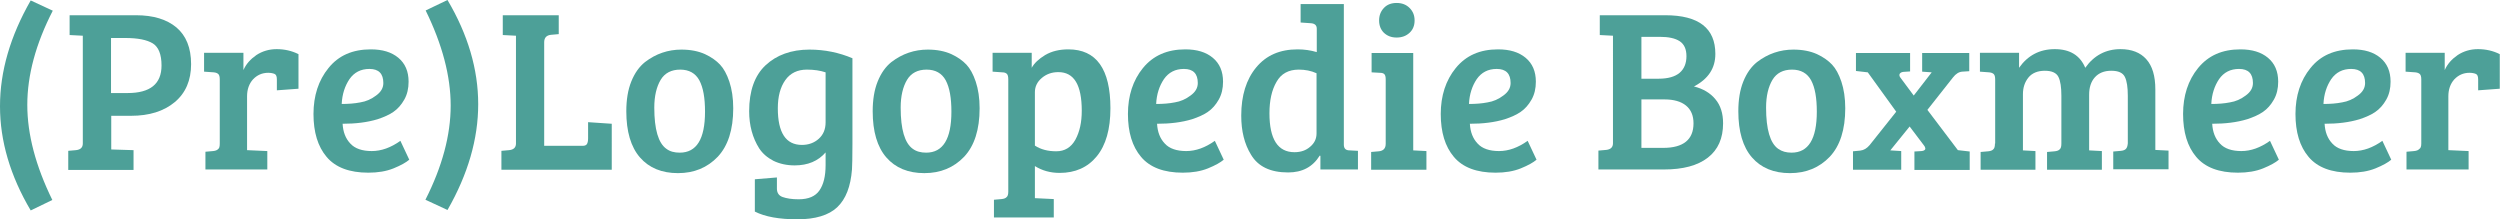 <!-- Generator: Adobe Illustrator 19.0.0, SVG Export Plug-In  -->
<svg version="1.1"
	 xmlns="http://www.w3.org/2000/svg" xmlns:xlink="http://www.w3.org/1999/xlink" xmlns:a="http://ns.adobe.com/AdobeSVGViewerExtensions/3.0/"
	 x="0px" y="0px" width="1098.9px" height="96.4px" viewBox="0 0 1098.9 96.4" style="enable-background:new 0 0 1098.9 96.4;"
	 xml:space="preserve">
<style type="text/css">
	.st0{fill:#4DA098;}
</style>
<defs>
</defs>
<g>
	<path class="st0" d="M13.5,92.5C4.5,77.3,0,62,0,46.7C0,31.4,4.5,15.9,13.5,0.2l9.7,4.5C15.7,19.3,12,33.1,12,46.1
		c0,13,3.7,26.9,11,41.8L13.5,92.5z"/>
	<path class="st0" d="M30,74.6v-8.3l3.4-0.3c2-0.2,3-1.2,3-2.9V15.7l-5.8-0.3V6.7h29.2c7.6,0,13.5,1.8,17.8,5.4
		c4.2,3.6,6.4,8.9,6.4,16.1c0,7.1-2.4,12.7-7.2,16.7c-4.8,4-11.2,6-19.2,6h-8.7v14.8l9.8,0.3v8.7H30z M48.8,40.9h7.3
		c9.9,0,14.9-4,14.9-12.1c0-4.9-1.3-8.1-3.8-9.7c-2.6-1.6-6.6-2.4-12.2-2.4h-6.2V40.9z"/>
	<path class="st0" d="M96.6,63.1V34.9c0-1.1-0.2-1.9-0.6-2.3c-0.4-0.4-1-0.7-2-0.8l-4.3-0.3v-8.3H107v7.6c1.2-2.7,3.1-4.8,5.7-6.6
		c2.6-1.7,5.6-2.6,8.9-2.6c3.4,0,6.6,0.7,9.6,2.2v15.2l-9.5,0.7v-4.7c0-1.4-0.3-2.2-1-2.5c-0.7-0.3-1.7-0.5-2.8-0.5
		c-2.7,0-4.9,1-6.7,2.9c-1.7,1.9-2.6,4.4-2.6,7.4v23.7l8.9,0.4v8.1H90.3v-7.8l3.4-0.3c1-0.1,1.8-0.4,2.2-0.9
		C96.4,65.2,96.6,64.4,96.6,63.1z"/>
	<path class="st0" d="M163,21.7c5.1,0,9.1,1.2,12.1,3.7c3,2.5,4.5,6,4.5,10.5c0,3-0.6,5.6-1.9,7.9c-1.3,2.3-2.9,4.1-4.8,5.4
		c-1.9,1.3-4.2,2.3-6.9,3.2c-4.6,1.4-9.7,2-15.4,2c0.2,3.6,1.3,6.5,3.4,8.7c2,2.2,5.2,3.3,9.4,3.3c4.2,0,8.4-1.5,12.6-4.5l3.9,8.3
		c-1.4,1.2-3.7,2.5-6.9,3.8c-3.2,1.3-6.9,1.9-11.1,1.9c-8.3,0-14.4-2.3-18.3-6.9c-3.9-4.6-5.8-10.9-5.8-18.9c0-8,2.2-14.8,6.6-20.2
		C148.8,24.4,155,21.7,163,21.7z M158.4,45c2.5-0.4,4.8-1.4,6.9-3c2.1-1.5,3.2-3.3,3.2-5.5c0-4.1-2-6.2-6.1-6.2
		c-3.8,0-6.7,1.5-8.8,4.5c-2,3-3.2,6.6-3.4,10.9C153.1,45.7,155.9,45.5,158.4,45z"/>
	<path class="st0" d="M196.7,0c9,15.2,13.5,30.5,13.5,45.8c0,15.3-4.5,30.8-13.5,46.5l-9.7-4.5c7.4-14.6,11.1-28.4,11.1-41.4
		c0-13-3.7-26.9-11-41.8L196.7,0z"/>
	<path class="st0" d="M268.9,74.6h-48.5v-8.3l3.4-0.3c2-0.2,3-1.2,3-2.9V15.7l-5.8-0.3V6.7h24.6V15l-3.4,0.3c-2,0.2-3,1.3-3,3.3
		v45.5h16.9c1,0,1.6-0.3,1.9-0.8c0.3-0.5,0.5-1.3,0.5-2.5v-7.1l10.4,0.7V74.6z"/>
	<path class="st0" d="M275.3,48.9c0-5,0.7-9.4,2.2-13.1c1.5-3.7,3.5-6.5,6-8.5c4.8-3.7,10.2-5.5,16-5.5c4.1,0,7.5,0.7,10.4,2
		c2.8,1.3,5,2.9,6.6,4.6c1.6,1.7,3,4.2,4.1,7.5c1.1,3.3,1.7,7.2,1.7,11.7c0,9.4-2.3,16.5-6.8,21.3c-4.6,4.8-10.4,7.2-17.5,7.2
		c-7.1,0-12.7-2.3-16.7-6.9C277.3,64.6,275.3,57.8,275.3,48.9z M298.8,67.1c7.4,0,11.1-6,11.1-18c0-6.1-0.8-10.6-2.5-13.8
		c-1.7-3.1-4.5-4.7-8.4-4.7c-3.9,0-6.8,1.5-8.6,4.5c-1.8,3-2.8,7.1-2.8,12.2c0,9.6,1.8,15.6,5.3,18.1
		C294.5,66.6,296.4,67.1,298.8,67.1z"/>
	<path class="st0" d="M368,91.1c-3.7,3.5-9.6,5.3-17.5,5.3s-14.2-1.1-18.7-3.4V78.8l9.7-0.8v4.9c0,1.8,0.8,3.1,2.5,3.7
		c1.7,0.6,4,1,7,1c4.4,0,7.4-1.3,9.2-3.9c1.8-2.6,2.7-6.3,2.7-11.1V67c-3.3,3.8-7.8,5.7-13.6,5.7c-3.5,0-6.6-0.7-9.3-2
		c-2.7-1.4-4.8-3.2-6.3-5.5c-2.9-4.6-4.4-10.1-4.4-16.3c0-8.9,2.4-15.7,7.2-20.2s11.3-6.9,19.3-6.9c6.7,0,13,1.3,18.9,3.8v37.8
		c0,5.8-0.1,9.5-0.2,11.1C373.9,82,371.8,87.5,368,91.1z M362.9,53.8V31.8c-2.4-0.8-5.1-1.2-8.2-1.2c-4.1,0-7.3,1.5-9.5,4.6
		c-2.2,3.1-3.3,7.2-3.3,12.4c0,10.7,3.5,16.1,10.6,16.1c2.9,0,5.4-0.9,7.4-2.7C361.9,59.2,362.9,56.8,362.9,53.8z"/>
	<path class="st0" d="M383.6,48.9c0-5,0.7-9.4,2.2-13.1c1.5-3.7,3.5-6.5,6-8.5c4.8-3.7,10.2-5.5,16-5.5c4.1,0,7.5,0.7,10.4,2
		c2.8,1.3,5,2.9,6.6,4.6c1.6,1.7,3,4.2,4.1,7.5c1.1,3.3,1.7,7.2,1.7,11.7c0,9.4-2.3,16.5-6.8,21.3c-4.6,4.8-10.4,7.2-17.5,7.2
		c-7.1,0-12.7-2.3-16.7-6.9C385.6,64.6,383.6,57.8,383.6,48.9z M407.1,67.1c7.4,0,11.1-6,11.1-18c0-6.1-0.8-10.6-2.5-13.8
		c-1.7-3.1-4.5-4.7-8.4-4.7c-3.9,0-6.8,1.5-8.6,4.5c-1.8,3-2.8,7.1-2.8,12.2c0,9.6,1.8,15.6,5.3,18.1
		C402.8,66.6,404.8,67.1,407.1,67.1z"/>
	<path class="st0" d="M443.2,84.3V34.9c0-1.2-0.2-2-0.6-2.4c-0.4-0.4-1-0.7-2-0.7l-4.3-0.3v-8.3h17.2v6.6c1.1-2,3.1-3.9,5.9-5.6
		c2.9-1.7,6.3-2.5,10.2-2.5c12.3,0,18.5,8.6,18.5,25.9c0,9.2-2,16.2-6,21.1c-4,4.9-9.5,7.3-16.3,7.3c-4.1,0-7.7-1-10.9-3v14.1
		l8.3,0.4v8.1h-26.3v-7.8l3.4-0.3c1-0.1,1.8-0.4,2.2-0.9C442.9,86.3,443.2,85.5,443.2,84.3z M475.5,48.7c0-11.4-3.4-17-10.3-17
		c-2.9,0-5.3,0.9-7.3,2.6c-2,1.7-3,3.8-3,6.2v23.5c2.6,1.7,5.7,2.5,9.4,2.5c3.7,0,6.5-1.7,8.4-5.1C474.6,57.9,475.5,53.7,475.5,48.7
		z"/>
	<path class="st0" d="M521,21.7c5.1,0,9.1,1.2,12.1,3.7c3,2.5,4.5,6,4.5,10.5c0,3-0.6,5.6-1.9,7.9c-1.3,2.3-2.9,4.1-4.8,5.4
		c-1.9,1.3-4.2,2.3-6.9,3.2c-4.6,1.4-9.7,2-15.4,2c0.2,3.6,1.3,6.5,3.4,8.7c2,2.2,5.2,3.3,9.4,3.3c4.2,0,8.4-1.5,12.6-4.5l3.9,8.3
		c-1.4,1.2-3.7,2.5-6.9,3.8c-3.2,1.3-6.9,1.9-11.1,1.9c-8.3,0-14.4-2.3-18.3-6.9c-3.9-4.6-5.8-10.9-5.8-18.9c0-8,2.2-14.8,6.6-20.2
		C506.9,24.4,513.1,21.7,521,21.7z M516.4,45c2.5-0.4,4.8-1.4,6.9-3c2.1-1.5,3.2-3.3,3.2-5.5c0-4.1-2-6.2-6.1-6.2
		c-3.8,0-6.7,1.5-8.8,4.5c-2,3-3.2,6.6-3.4,10.9C511.2,45.7,513.9,45.5,516.4,45z"/>
	<path class="st0" d="M570.4,21.7c2.9,0,5.7,0.4,8.4,1.2V12.6c0-1.5-0.9-2.3-2.7-2.4l-4.4-0.3V1.8h19v62c0.1,1.6,0.9,2.3,2.6,2.3
		l3.6,0.2v8.2h-16.5v-6l-0.3-0.1c-3.1,5-7.7,7.4-13.9,7.4c-7.8,0-13.2-2.6-16.3-7.8c-2.9-4.7-4.3-10.4-4.3-17.2
		c0-8.8,2.2-15.9,6.6-21.2S562.6,21.7,570.4,21.7z M578.7,58.6V32.2c-2.4-1.1-5-1.6-7.8-1.6c-4.5,0-7.8,1.8-9.8,5.4
		c-2.1,3.6-3.1,8.2-3.1,13.8c0,11.4,3.7,17.1,11,17.1c2.8,0,5.1-0.8,6.9-2.4C577.8,62.9,578.7,61,578.7,58.6z"/>
	<path class="st0" d="M621.2,23.3v42.8l5.8,0.3v8.2h-24.3v-7.8l3.4-0.3c2-0.2,3-1.3,3-3.3V34.9c0-1.2-0.2-1.9-0.6-2.3
		c-0.4-0.4-1-0.6-2-0.6l-3.6-0.2v-8.5H621.2z M608.3,14.4c-1.4-1.4-2.1-3.2-2.1-5.4c0-2.2,0.7-4,2.1-5.5c1.4-1.5,3.3-2.2,5.6-2.2
		c2.3,0,4.2,0.7,5.7,2.2c1.5,1.5,2.2,3.3,2.2,5.5c0,2.2-0.7,4-2.2,5.4c-1.5,1.4-3.4,2.1-5.7,2.1C611.6,16.5,609.8,15.8,608.3,14.4z"
		/>
	<path class="st0" d="M658.5,21.7c5.1,0,9.1,1.2,12.1,3.7c3,2.5,4.5,6,4.5,10.5c0,3-0.6,5.6-1.9,7.9c-1.3,2.3-2.9,4.1-4.8,5.4
		c-1.9,1.3-4.2,2.3-6.9,3.2c-4.6,1.4-9.7,2-15.4,2c0.2,3.6,1.3,6.5,3.4,8.7c2,2.2,5.2,3.3,9.4,3.3c4.2,0,8.4-1.5,12.6-4.5l3.9,8.3
		c-1.4,1.2-3.7,2.5-6.9,3.8c-3.2,1.3-6.9,1.9-11.1,1.9c-8.3,0-14.4-2.3-18.3-6.9c-3.9-4.6-5.8-10.9-5.8-18.9c0-8,2.2-14.8,6.6-20.2
		C644.4,24.4,650.5,21.7,658.5,21.7z M653.9,45c2.5-0.4,4.8-1.4,6.9-3c2.1-1.5,3.2-3.3,3.2-5.5c0-4.1-2-6.2-6.1-6.2
		c-3.8,0-6.7,1.5-8.8,4.5c-2,3-3.2,6.6-3.4,10.9C648.6,45.7,651.4,45.5,653.9,45z"/>
	<path class="st0" d="M703.3,6.7H732c14.7,0,22,5.7,22,17c0,6.3-3.1,11-9.4,14.3c4,1,7.2,2.9,9.4,5.6c2.3,2.7,3.4,6.3,3.4,10.6
		c0,6.6-2.2,11.6-6.7,15.1c-4.5,3.5-10.9,5.2-19.4,5.2h-28.7v-8.3l3.4-0.3c2-0.2,3-1.2,3-2.9V15.7l-5.8-0.3V6.7z M721.5,16.1v18.5
		h7.5c4.2,0,7.3-0.9,9.3-2.6c2-1.7,3-4.2,3-7.3c0-3.1-1-5.3-3-6.6c-2-1.3-4.9-1.9-8.6-1.9H721.5z M721.5,43.7V65h9.6
		c8.8,0,13.3-3.6,13.3-10.8c0-3.4-1.1-6-3.3-7.8c-2.2-1.8-5.4-2.7-9.4-2.7H721.5z"/>
	<path class="st0" d="M764.1,48.9c0-5,0.7-9.4,2.2-13.1c1.5-3.7,3.5-6.5,6-8.5c4.8-3.7,10.2-5.5,16-5.5c4.1,0,7.5,0.7,10.4,2
		c2.8,1.3,5,2.9,6.6,4.6c1.6,1.7,3,4.2,4.1,7.5c1.1,3.3,1.7,7.2,1.7,11.7c0,9.4-2.3,16.5-6.8,21.3c-4.6,4.8-10.4,7.2-17.5,7.2
		c-7.1,0-12.7-2.3-16.7-6.9C766.1,64.6,764.1,57.8,764.1,48.9z M787.5,67.1c7.4,0,11.1-6,11.1-18c0-6.1-0.8-10.6-2.5-13.8
		c-1.7-3.1-4.5-4.7-8.4-4.7c-3.9,0-6.8,1.5-8.6,4.5c-1.8,3-2.8,7.1-2.8,12.2c0,9.6,1.8,15.6,5.3,18.1
		C783.3,66.6,785.2,67.1,787.5,67.1z"/>
	<path class="st0" d="M845.6,63.8l-6.2-8.2l-8.5,10.5l4.8,0.3v8.2h-21.2v-8.1l3.2-0.3c1.6-0.2,2.9-1,4.1-2.4l11.7-14.7l-12.5-17.3
		l-5.2-0.6v-7.9h23.8v8.1l-3,0.2c-0.8,0.1-1.3,0.4-1.6,0.9c-0.2,0.5-0.1,1.1,0.4,1.7l5.8,7.8l7.9-10.2l-4.2-0.3v-8.2h20.7v8
		l-3.1,0.2c-1.4,0.1-2.8,0.9-4.1,2.6l-11.2,14.2l13.4,17.7l5.2,0.6v8.1h-24.3v-8.1l3.2-0.2c0.9-0.1,1.4-0.4,1.6-0.9
		C846.3,64.9,846.1,64.4,845.6,63.8z"/>
	<path class="st0" d="M870.3,31.5v-8.3h17.2v6.6c3.8-5.4,9-8.2,15.7-8.2c6.6,0,11.1,2.7,13.4,8.2c3.8-5.4,9-8.2,15.5-8.2
		c4.9,0,8.7,1.5,11.3,4.4c2.7,3,4,7.4,4,13.3v26.6l5.8,0.3v8.2h-24.3v-7.8l3.4-0.3c1-0.1,1.8-0.4,2.2-0.9c0.4-0.4,0.7-1.2,0.8-2.4
		V42.1c0-3.7-0.4-6.5-1.3-8.3c-0.9-1.8-2.8-2.7-6-2.7c-3.1,0-5.5,1-7.2,2.9c-1.7,1.9-2.5,4.5-2.5,7.6v24.5l5.6,0.3v8.2h-24.1v-7.8
		l3.4-0.3c1-0.1,1.8-0.4,2.2-0.9c0.5-0.4,0.7-1.3,0.7-2.5v-21c0-3.7-0.4-6.5-1.3-8.3c-0.9-1.8-2.9-2.7-6-2.7s-5.6,1-7.2,3
		c-1.6,2-2.4,4.4-2.4,7.3v24.7l5.5,0.3v8.2h-24.1v-7.8l3.4-0.3c1-0.1,1.8-0.4,2.2-0.9c0.5-0.4,0.7-1.3,0.7-2.5h0.1V35
		c0-1.2-0.2-2-0.6-2.4c-0.4-0.4-1-0.7-2-0.8L870.3,31.5z"/>
	<path class="st0" d="M984.8,21.7c5.1,0,9.1,1.2,12.1,3.7c3,2.5,4.5,6,4.5,10.5c0,3-0.6,5.6-1.9,7.9c-1.3,2.3-2.9,4.1-4.8,5.4
		c-1.9,1.3-4.2,2.3-6.9,3.2c-4.6,1.4-9.7,2-15.4,2c0.2,3.6,1.3,6.5,3.4,8.7c2,2.2,5.2,3.3,9.4,3.3c4.2,0,8.4-1.5,12.6-4.5l3.9,8.3
		c-1.4,1.2-3.7,2.5-6.9,3.8c-3.2,1.3-6.9,1.9-11.1,1.9c-8.3,0-14.4-2.3-18.3-6.9c-3.9-4.6-5.8-10.9-5.8-18.9c0-8,2.2-14.8,6.6-20.2
		C970.7,24.4,976.8,21.7,984.8,21.7z M980.2,45c2.5-0.4,4.8-1.4,6.9-3c2.1-1.5,3.2-3.3,3.2-5.5c0-4.1-2-6.2-6.1-6.2
		c-3.8,0-6.7,1.5-8.8,4.5c-2,3-3.2,6.6-3.4,10.9C974.9,45.7,977.7,45.5,980.2,45z"/>
	<path class="st0" d="M1034.2,21.7c5.1,0,9.1,1.2,12.1,3.7c3,2.5,4.5,6,4.5,10.5c0,3-0.6,5.6-1.9,7.9c-1.3,2.3-2.9,4.1-4.8,5.4
		c-1.9,1.3-4.2,2.3-6.9,3.2c-4.6,1.4-9.7,2-15.4,2c0.2,3.6,1.3,6.5,3.4,8.7c2,2.2,5.2,3.3,9.4,3.3c4.2,0,8.4-1.5,12.6-4.5l3.9,8.3
		c-1.4,1.2-3.7,2.5-6.9,3.8c-3.2,1.3-6.9,1.9-11.1,1.9c-8.3,0-14.4-2.3-18.3-6.9c-3.9-4.6-5.8-10.9-5.8-18.9c0-8,2.2-14.8,6.6-20.2
		C1020,24.4,1026.2,21.7,1034.2,21.7z M1029.5,45c2.5-0.4,4.8-1.4,6.9-3c2.1-1.5,3.2-3.3,3.2-5.5c0-4.1-2-6.2-6.1-6.2
		c-3.8,0-6.7,1.5-8.8,4.5c-2,3-3.2,6.6-3.4,10.9C1024.3,45.7,1027,45.5,1029.5,45z"/>
	<path class="st0" d="M1064.3,63.1V34.9c0-1.1-0.2-1.9-0.6-2.3c-0.4-0.4-1-0.7-2-0.8l-4.3-0.3v-8.3h17.2v7.6
		c1.2-2.7,3.1-4.8,5.7-6.6c2.6-1.7,5.6-2.6,8.9-2.6c3.4,0,6.6,0.7,9.6,2.2v15.2l-9.5,0.7v-4.7c0-1.4-0.3-2.2-1-2.5
		c-0.7-0.3-1.7-0.5-2.8-0.5c-2.7,0-4.9,1-6.7,2.9c-1.7,1.9-2.6,4.4-2.6,7.4v23.7l8.9,0.4v8.1h-27.3v-7.8l3.4-0.3
		c1-0.1,1.8-0.4,2.2-0.9C1064,65.2,1064.3,64.4,1064.3,63.1z"/>
</g>
</svg>
